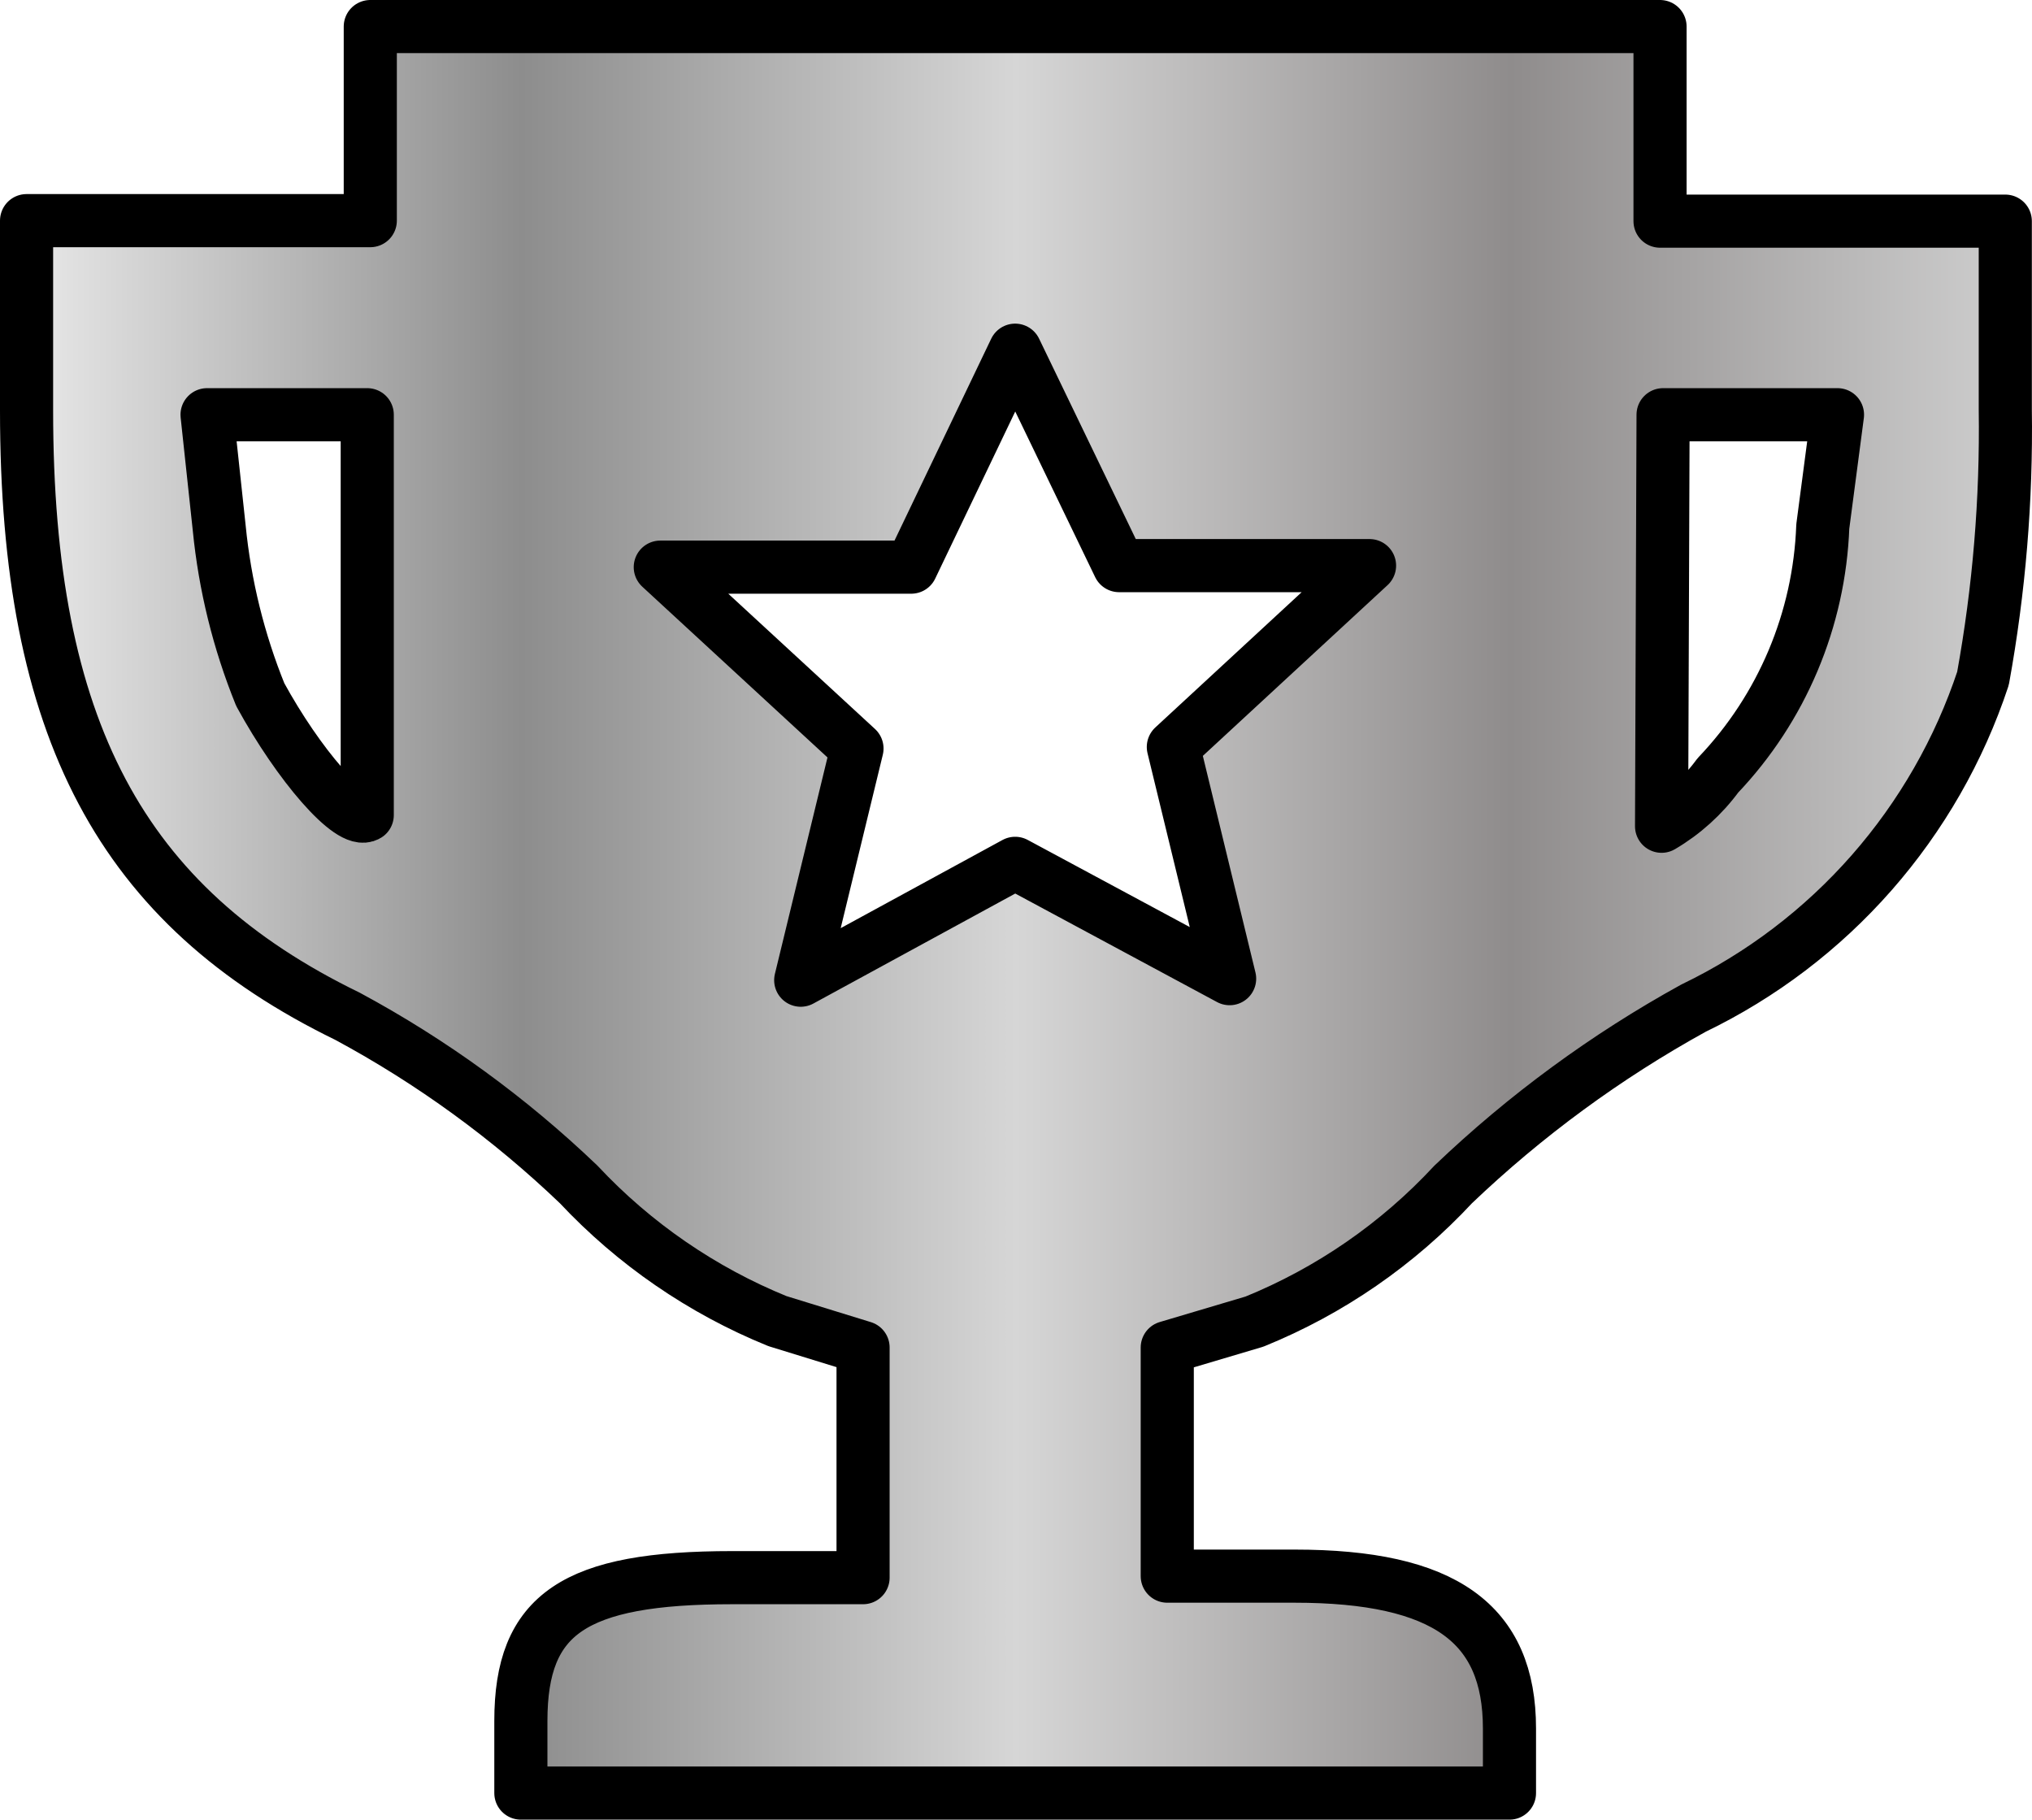 <svg width="153" height="137" viewBox="0 0 153 137" fill="none" xmlns="http://www.w3.org/2000/svg">
<path d="M27.881 2V16.612H2V30.918C2 54.863 9.1 68.213 26.163 76.514C32.507 79.931 38.362 84.19 43.57 89.175C47.758 93.647 52.863 97.158 58.534 99.465L64.985 101.454V118.781H55.137C43.227 118.781 39.219 121.497 39.219 129.568V135H113.656V130.142C113.656 122.224 108.77 118.667 97.471 118.667H87.889V101.454L94.455 99.503C100.135 97.196 105.243 93.671 109.419 89.175C114.854 83.987 120.936 79.526 127.513 75.902C132.621 73.439 137.182 69.972 140.927 65.707C144.671 61.442 147.522 56.467 149.31 51.077C150.524 44.402 151.087 37.625 150.989 30.841V16.65H124.993V2H27.881ZM76.437 26.366L84.263 42.585H103.12L88.347 56.24L92.585 73.683L76.437 65L60.29 73.798L64.527 56.355L49.716 42.7H68.612L76.437 26.366ZM15.59 31.224H27.652V61.366C26.392 62.131 22.461 57.541 19.598 52.3C17.972 48.289 16.93 44.063 16.506 39.754L15.59 31.224ZM125.222 31.224H138.354L137.247 39.639C136.987 46.645 134.176 53.312 129.345 58.383C128.207 59.933 126.765 61.235 125.108 62.208L125.222 31.224Z" fill="url(#paint0_linear_369_2359)" stroke="black" stroke-width="4" stroke-linecap="round" stroke-linejoin="round"/>
<defs>
<linearGradient id="paint0_linear_369_2359" x1="151" y1="68.5" x2="2" y2="68.5" gradientUnits="userSpaceOnUse">
<stop stop-color="#CDCDCD"/>
<stop offset="0.25" stop-color="#8F8C8C"/>
<stop offset="0.5" stop-color="#D6D6D6"/>
<stop offset="0.75" stop-color="#8D8D8D"/>
<stop offset="1" stop-color="#E8E8E8"/>
</linearGradient>
</defs>
</svg>
